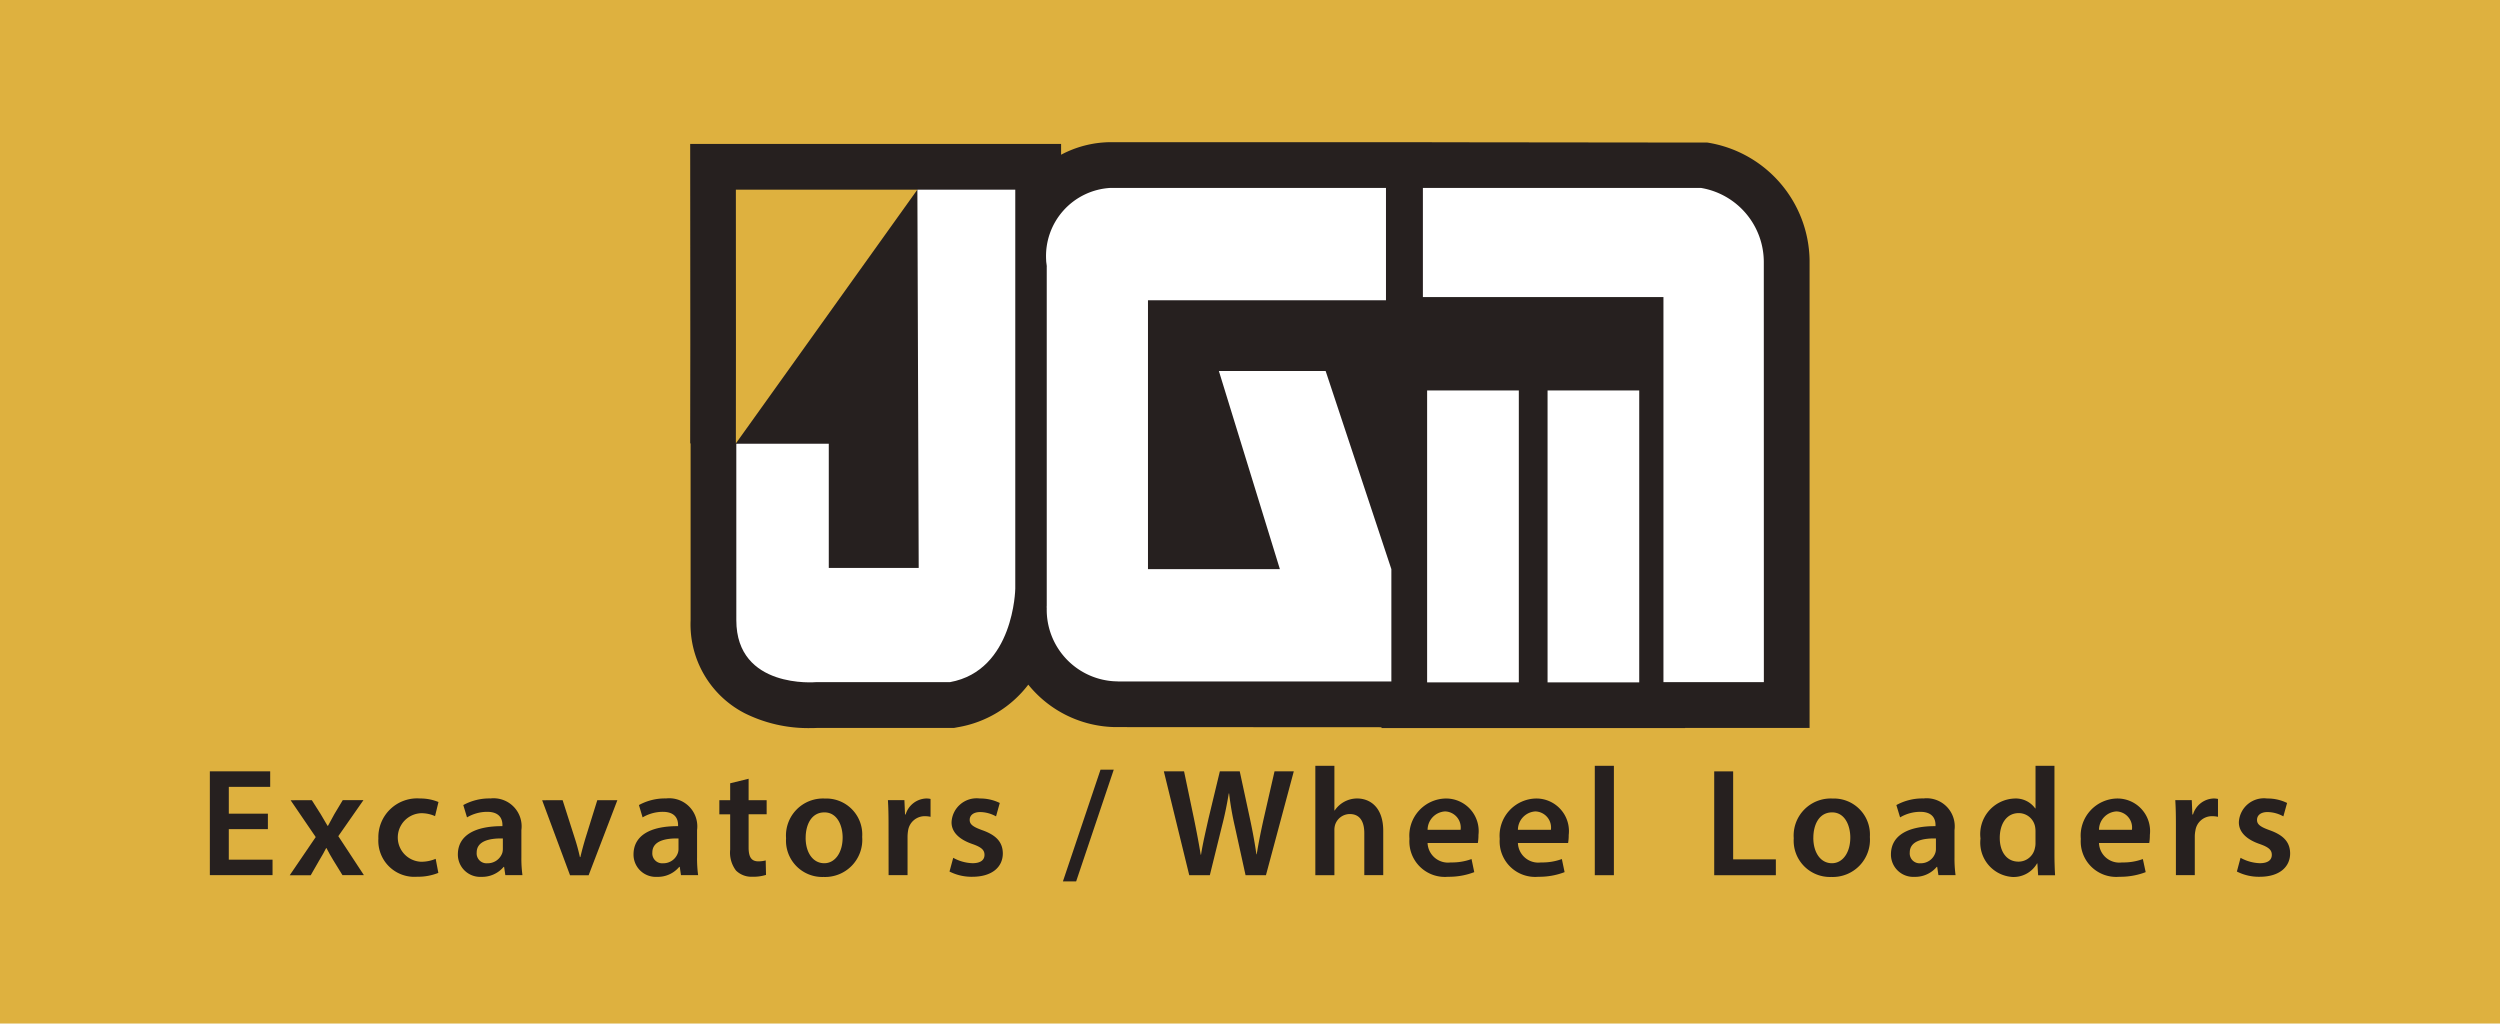 <svg xmlns="http://www.w3.org/2000/svg" width="177.164" height="72.534" viewBox="0 0 177.164 72.534">
  <g id="Group_3483" data-name="Group 3483" transform="translate(-1092.836 -20.679)">
    <rect id="Rectangle_83" data-name="Rectangle 83" width="177.164" height="72.534" transform="translate(1092.836 20.679)" fill="#deb13f"/>
    <path id="Path_208" data-name="Path 208" d="M1131.1,28.554l-19.508-.022v-.005h-22.8a7.573,7.573,0,0,0-3.47.889v-.765h-26.285l.009,14.24-.009,6.982h.03V62.4a7.084,7.084,0,0,0,3.845,6.6,10.1,10.1,0,0,0,4.607,1.048c.237,0,.427-.006.55-.013h9.67l.291-.054a7.932,7.932,0,0,0,4.967-3.012,8.09,8.09,0,0,0,6.161,3.008l18.87.01v.061h21.511v-.013h8.825V37.589l0-.7a8.577,8.577,0,0,0-7.262-8.338" transform="translate(82.709 2.228)" fill="#26201f"/>
    <path id="Path_209" data-name="Path 209" d="M1062.04,49.631l.005-6.982-.005-11H1074.9" transform="translate(82.944 2.472)" fill="#deb13f"/>
    <path id="Path_210" data-name="Path 210" d="M1062.069,49.653h6.553v8.8h6.372l-.093-26.807h6.937V59.924s-.08,5.8-4.628,6.624h-9.495s-5.645.507-5.645-4.39Z" transform="translate(82.946 2.472)" fill="#fff"/>
    <path id="Path_211" data-name="Path 211" d="M1106.9,58.549l-4.658-14.042h-7.566L1099,58.549h-9.348V39.495h16.866V31.532H1087.01a4.835,4.835,0,0,0-4.575,5.1c0,.16.036.317.048.474h-.005v24.03a.861.861,0,0,0,0,.175,5.077,5.077,0,0,0,4.955,5.192c.048,0-.2,0-.146-.009l.287.015H1106.9V58.549Z" transform="translate(84.536 2.463)" fill="#fff"/>
    <rect id="Rectangle_84" data-name="Rectangle 84" width="6.498" height="20.687" transform="translate(1193.97 48.349)" fill="#fff"/>
    <rect id="Rectangle_85" data-name="Rectangle 85" width="6.496" height="20.687" transform="translate(1202.505 48.349)" fill="#fff"/>
    <path id="Path_212" data-name="Path 212" d="M1131.359,36.833a5.332,5.332,0,0,0-4.456-5.3H1107.2v7.736h17.047V66.557h7.116Z" transform="translate(86.47 2.463)" fill="#fff"/>
    <path id="Path_213" data-name="Path 213" d="M1031.577,73.979h-2.77V76.14h3.1v1.1h-4.443V69.884h4.276v1.1h-2.932v1.9h2.77Z" transform="translate(80.243 5.458)" fill="#26201f"/>
    <path id="Path_214" data-name="Path 214" d="M1034.28,71.778l.634,1c.171.284.326.546.48.818h.031c.154-.294.308-.567.458-.84l.59-.983h1.466l-1.783,2.555,1.814,2.762h-1.519l-.652-1.059c-.176-.285-.331-.568-.484-.862h-.018c-.154.306-.308.568-.484.862L1034.2,77.1h-1.488l1.844-2.708-1.779-2.609Z" transform="translate(80.654 5.606)" fill="#26201f"/>
    <path id="Path_215" data-name="Path 215" d="M1042.791,76.94a3.9,3.9,0,0,1-1.51.273,2.554,2.554,0,0,1-2.74-2.707,2.749,2.749,0,0,1,2.959-2.839,3.33,3.33,0,0,1,1.3.251l-.243,1a2.345,2.345,0,0,0-1.012-.207,1.722,1.722,0,0,0,0,3.439,2.583,2.583,0,0,0,1.056-.208Z" transform="translate(81.109 5.597)" fill="#26201f"/>
    <path id="Path_216" data-name="Path 216" d="M1047.13,77.1l-.087-.589h-.031a1.982,1.982,0,0,1-1.572.709,1.581,1.581,0,0,1-1.674-1.584c0-1.342,1.193-2.019,3.158-2.008v-.087c0-.349-.14-.928-1.079-.928a2.817,2.817,0,0,0-1.431.394l-.264-.874a3.848,3.848,0,0,1,1.924-.469,1.988,1.988,0,0,1,2.193,2.238v1.921a8.785,8.785,0,0,0,.076,1.278Zm-.176-2.6c-.947-.022-1.854.185-1.854.994a.7.7,0,0,0,.762.764,1.094,1.094,0,0,0,1.052-.732,1,1,0,0,0,.04-.294Z" transform="translate(81.517 5.597)" fill="#26201f"/>
    <path id="Path_217" data-name="Path 217" d="M1050.757,71.778l.863,2.7a13.293,13.293,0,0,1,.361,1.331h.036c.1-.437.216-.852.357-1.331l.841-2.7h1.422L1052.6,77.1h-1.316l-1.977-5.317Z" transform="translate(81.949 5.606)" fill="#26201f"/>
    <path id="Path_218" data-name="Path 218" d="M1058.677,77.1l-.089-.589h-.034a1.969,1.969,0,0,1-1.572.709,1.577,1.577,0,0,1-1.669-1.584c0-1.342,1.188-2.019,3.157-2.008v-.087c0-.349-.144-.928-1.082-.928a2.817,2.817,0,0,0-1.432.394l-.26-.874a3.826,3.826,0,0,1,1.92-.469,1.99,1.99,0,0,1,2.2,2.238v1.921a8.769,8.769,0,0,0,.075,1.278Zm-.176-2.6c-.951-.022-1.854.185-1.854.994a.7.7,0,0,0,.762.764,1.084,1.084,0,0,0,1.048-.732.889.889,0,0,0,.044-.294Z" transform="translate(82.418 5.597)" fill="#26201f"/>
    <path id="Path_219" data-name="Path 219" d="M1063.028,70.37v1.518h1.278v1h-1.278V75.24c0,.645.176.983.687.983a1.993,1.993,0,0,0,.524-.066l.022,1.026a2.953,2.953,0,0,1-.968.13,1.553,1.553,0,0,1-1.158-.437,2.1,2.1,0,0,1-.414-1.485v-2.5h-.767v-1h.767v-1.2Z" transform="translate(82.859 5.496)" fill="#26201f"/>
    <path id="Path_220" data-name="Path 220" d="M1070.735,74.4a2.635,2.635,0,0,1-2.73,2.828,2.571,2.571,0,0,1-2.665-2.741,2.624,2.624,0,0,1,2.752-2.816,2.552,2.552,0,0,1,2.642,2.729m-4.007.055c0,1.026.5,1.8,1.322,1.8.761,0,1.3-.754,1.3-1.823,0-.83-.374-1.78-1.29-1.78-.952,0-1.33.917-1.33,1.8" transform="translate(83.201 5.597)" fill="#26201f"/>
    <path id="Path_221" data-name="Path 221" d="M1072.079,73.5c0-.72-.014-1.233-.044-1.714h1.168l.044,1.016h.043a1.584,1.584,0,0,1,1.453-1.135,1.334,1.334,0,0,1,.313.032v1.267a1.844,1.844,0,0,0-.391-.044,1.189,1.189,0,0,0-1.2,1.016,2.87,2.87,0,0,0-.039.415V77.1h-1.343Z" transform="translate(83.724 5.597)" fill="#26201f"/>
    <path id="Path_222" data-name="Path 222" d="M1076.347,75.871a2.994,2.994,0,0,0,1.365.382c.591,0,.851-.239.851-.589s-.216-.547-.872-.775c-1.039-.36-1.476-.929-1.462-1.55a1.779,1.779,0,0,1,2.007-1.671,3.125,3.125,0,0,1,1.409.317l-.264.95a2.378,2.378,0,0,0-1.122-.306c-.48,0-.745.23-.745.557s.251.5.929.742c.961.349,1.409.841,1.419,1.627,0,.962-.754,1.66-2.163,1.66a3.451,3.451,0,0,1-1.616-.371Z" transform="translate(84.04 5.597)" fill="#26201f"/>
    <path id="Path_223" data-name="Path 223" d="M1083.538,77.689l2.664-7.916h.938l-2.664,7.916Z" transform="translate(84.623 5.449)" fill="#26201f"/>
    <path id="Path_224" data-name="Path 224" d="M1091.972,77.243l-1.8-7.359h1.432l.7,3.341c.185.9.361,1.834.48,2.566h.023c.119-.775.326-1.648.533-2.577l.8-3.33h1.41l.73,3.385c.185.873.339,1.692.45,2.489h.023c.131-.809.3-1.649.5-2.544l.762-3.33h1.365l-1.973,7.359h-1.445l-.761-3.461a21.279,21.279,0,0,1-.405-2.337h-.022c-.133.787-.273,1.5-.49,2.337l-.854,3.461Z" transform="translate(85.141 5.458)" fill="#26201f"/>
    <path id="Path_225" data-name="Path 225" d="M1100.13,69.52h1.351v3.166h.021a1.924,1.924,0,0,1,1.587-.852c.9,0,1.853.6,1.853,2.3v3.134H1103.6V74.292c0-.775-.282-1.354-1.027-1.354a1.1,1.1,0,0,0-1.039.754,1.252,1.252,0,0,0-.053.4v3.178h-1.351Z" transform="translate(85.918 5.429)" fill="#26201f"/>
    <path id="Path_226" data-name="Path 226" d="M1107.6,74.823a1.449,1.449,0,0,0,1.64,1.376,4.02,4.02,0,0,0,1.475-.24l.193.928a5,5,0,0,1-1.853.328,2.514,2.514,0,0,1-2.739-2.686,2.631,2.631,0,0,1,2.6-2.861,2.312,2.312,0,0,1,2.29,2.587,3.218,3.218,0,0,1-.044.568Zm2.34-.939a1.144,1.144,0,0,0-1.105-1.3,1.314,1.314,0,0,0-1.234,1.3Z" transform="translate(86.402 5.597)" fill="#26201f"/>
    <path id="Path_227" data-name="Path 227" d="M1113.539,74.823a1.445,1.445,0,0,0,1.639,1.376,4.011,4.011,0,0,0,1.475-.24l.194.928a5.008,5.008,0,0,1-1.854.328,2.518,2.518,0,0,1-2.744-2.686,2.635,2.635,0,0,1,2.6-2.861,2.311,2.311,0,0,1,2.29,2.587,3.218,3.218,0,0,1-.044.568Zm2.338-.939a1.144,1.144,0,0,0-1.105-1.3,1.314,1.314,0,0,0-1.233,1.3Z" transform="translate(86.865 5.597)" fill="#26201f"/>
    <rect id="Rectangle_86" data-name="Rectangle 86" width="1.353" height="7.753" transform="translate(1205.852 74.948)" fill="#26201f"/>
    <path id="Path_228" data-name="Path 228" d="M1126.349,69.885h1.342v6.235h3.026v1.124h-4.368Z" transform="translate(87.966 5.458)" fill="#26201f"/>
    <path id="Path_229" data-name="Path 229" d="M1136.972,74.4a2.636,2.636,0,0,1-2.731,2.828,2.57,2.57,0,0,1-2.664-2.741,2.624,2.624,0,0,1,2.752-2.816,2.552,2.552,0,0,1,2.642,2.729m-4.007.055c0,1.026.5,1.8,1.321,1.8.762,0,1.3-.754,1.3-1.823,0-.83-.374-1.78-1.289-1.78-.952,0-1.33.917-1.33,1.8" transform="translate(88.374 5.597)" fill="#26201f"/>
    <path id="Path_230" data-name="Path 230" d="M1141.33,77.1l-.087-.589h-.031a1.982,1.982,0,0,1-1.572.709,1.581,1.581,0,0,1-1.674-1.584c0-1.342,1.193-2.019,3.158-2.008v-.087c0-.349-.14-.928-1.083-.928a2.789,2.789,0,0,0-1.427.394l-.264-.874a3.842,3.842,0,0,1,1.92-.469,1.99,1.99,0,0,1,2.2,2.238v1.921a8.769,8.769,0,0,0,.075,1.278Zm-.176-2.6c-.946-.022-1.854.185-1.854.994a.7.7,0,0,0,.762.764,1.083,1.083,0,0,0,1.048-.732.886.886,0,0,0,.044-.294Z" transform="translate(88.873 5.597)" fill="#26201f"/>
    <path id="Path_231" data-name="Path 231" d="M1149.093,69.52v6.256c0,.546.022,1.135.044,1.5h-1.2l-.054-.841h-.023a1.911,1.911,0,0,1-1.735.962,2.436,2.436,0,0,1-2.273-2.719,2.526,2.526,0,0,1,2.378-2.839,1.7,1.7,0,0,1,1.5.7h.022V69.52Zm-1.343,4.651a1.909,1.909,0,0,0-.031-.349,1.179,1.179,0,0,0-1.158-.95c-.864,0-1.344.764-1.344,1.757,0,.971.481,1.682,1.33,1.682a1.186,1.186,0,0,0,1.159-.95,1.43,1.43,0,0,0,.044-.392Z" transform="translate(89.333 5.429)" fill="#26201f"/>
    <path id="Path_232" data-name="Path 232" d="M1151.734,74.823a1.441,1.441,0,0,0,1.633,1.376,3.992,3.992,0,0,0,1.476-.24l.2.928a5.014,5.014,0,0,1-1.859.328,2.516,2.516,0,0,1-2.739-2.686,2.632,2.632,0,0,1,2.6-2.861,2.312,2.312,0,0,1,2.294,2.587,3.35,3.35,0,0,1-.043.568Zm2.334-.939a1.141,1.141,0,0,0-1.1-1.3,1.31,1.31,0,0,0-1.233,1.3Z" transform="translate(89.848 5.597)" fill="#26201f"/>
    <path id="Path_233" data-name="Path 233" d="M1156.7,73.5c0-.72-.013-1.233-.044-1.714h1.168l.043,1.016h.044a1.588,1.588,0,0,1,1.453-1.135,1.407,1.407,0,0,1,.318.032v1.267a1.909,1.909,0,0,0-.4-.044,1.181,1.181,0,0,0-1.2,1.016,2.231,2.231,0,0,0-.044.415V77.1H1156.7Z" transform="translate(90.333 5.597)" fill="#26201f"/>
    <path id="Path_234" data-name="Path 234" d="M1160.965,75.871a3.01,3.01,0,0,0,1.365.382c.591,0,.85-.239.85-.589s-.216-.547-.872-.775c-1.035-.36-1.475-.929-1.462-1.55a1.779,1.779,0,0,1,2.008-1.671,3.132,3.132,0,0,1,1.409.317l-.264.95a2.372,2.372,0,0,0-1.123-.306c-.48,0-.744.23-.744.557s.25.5.929.742c.959.349,1.409.841,1.418,1.627,0,.962-.754,1.66-2.157,1.66a3.43,3.43,0,0,1-1.617-.371Z" transform="translate(90.649 5.597)" fill="#26201f"/>
  </g>
</svg>
